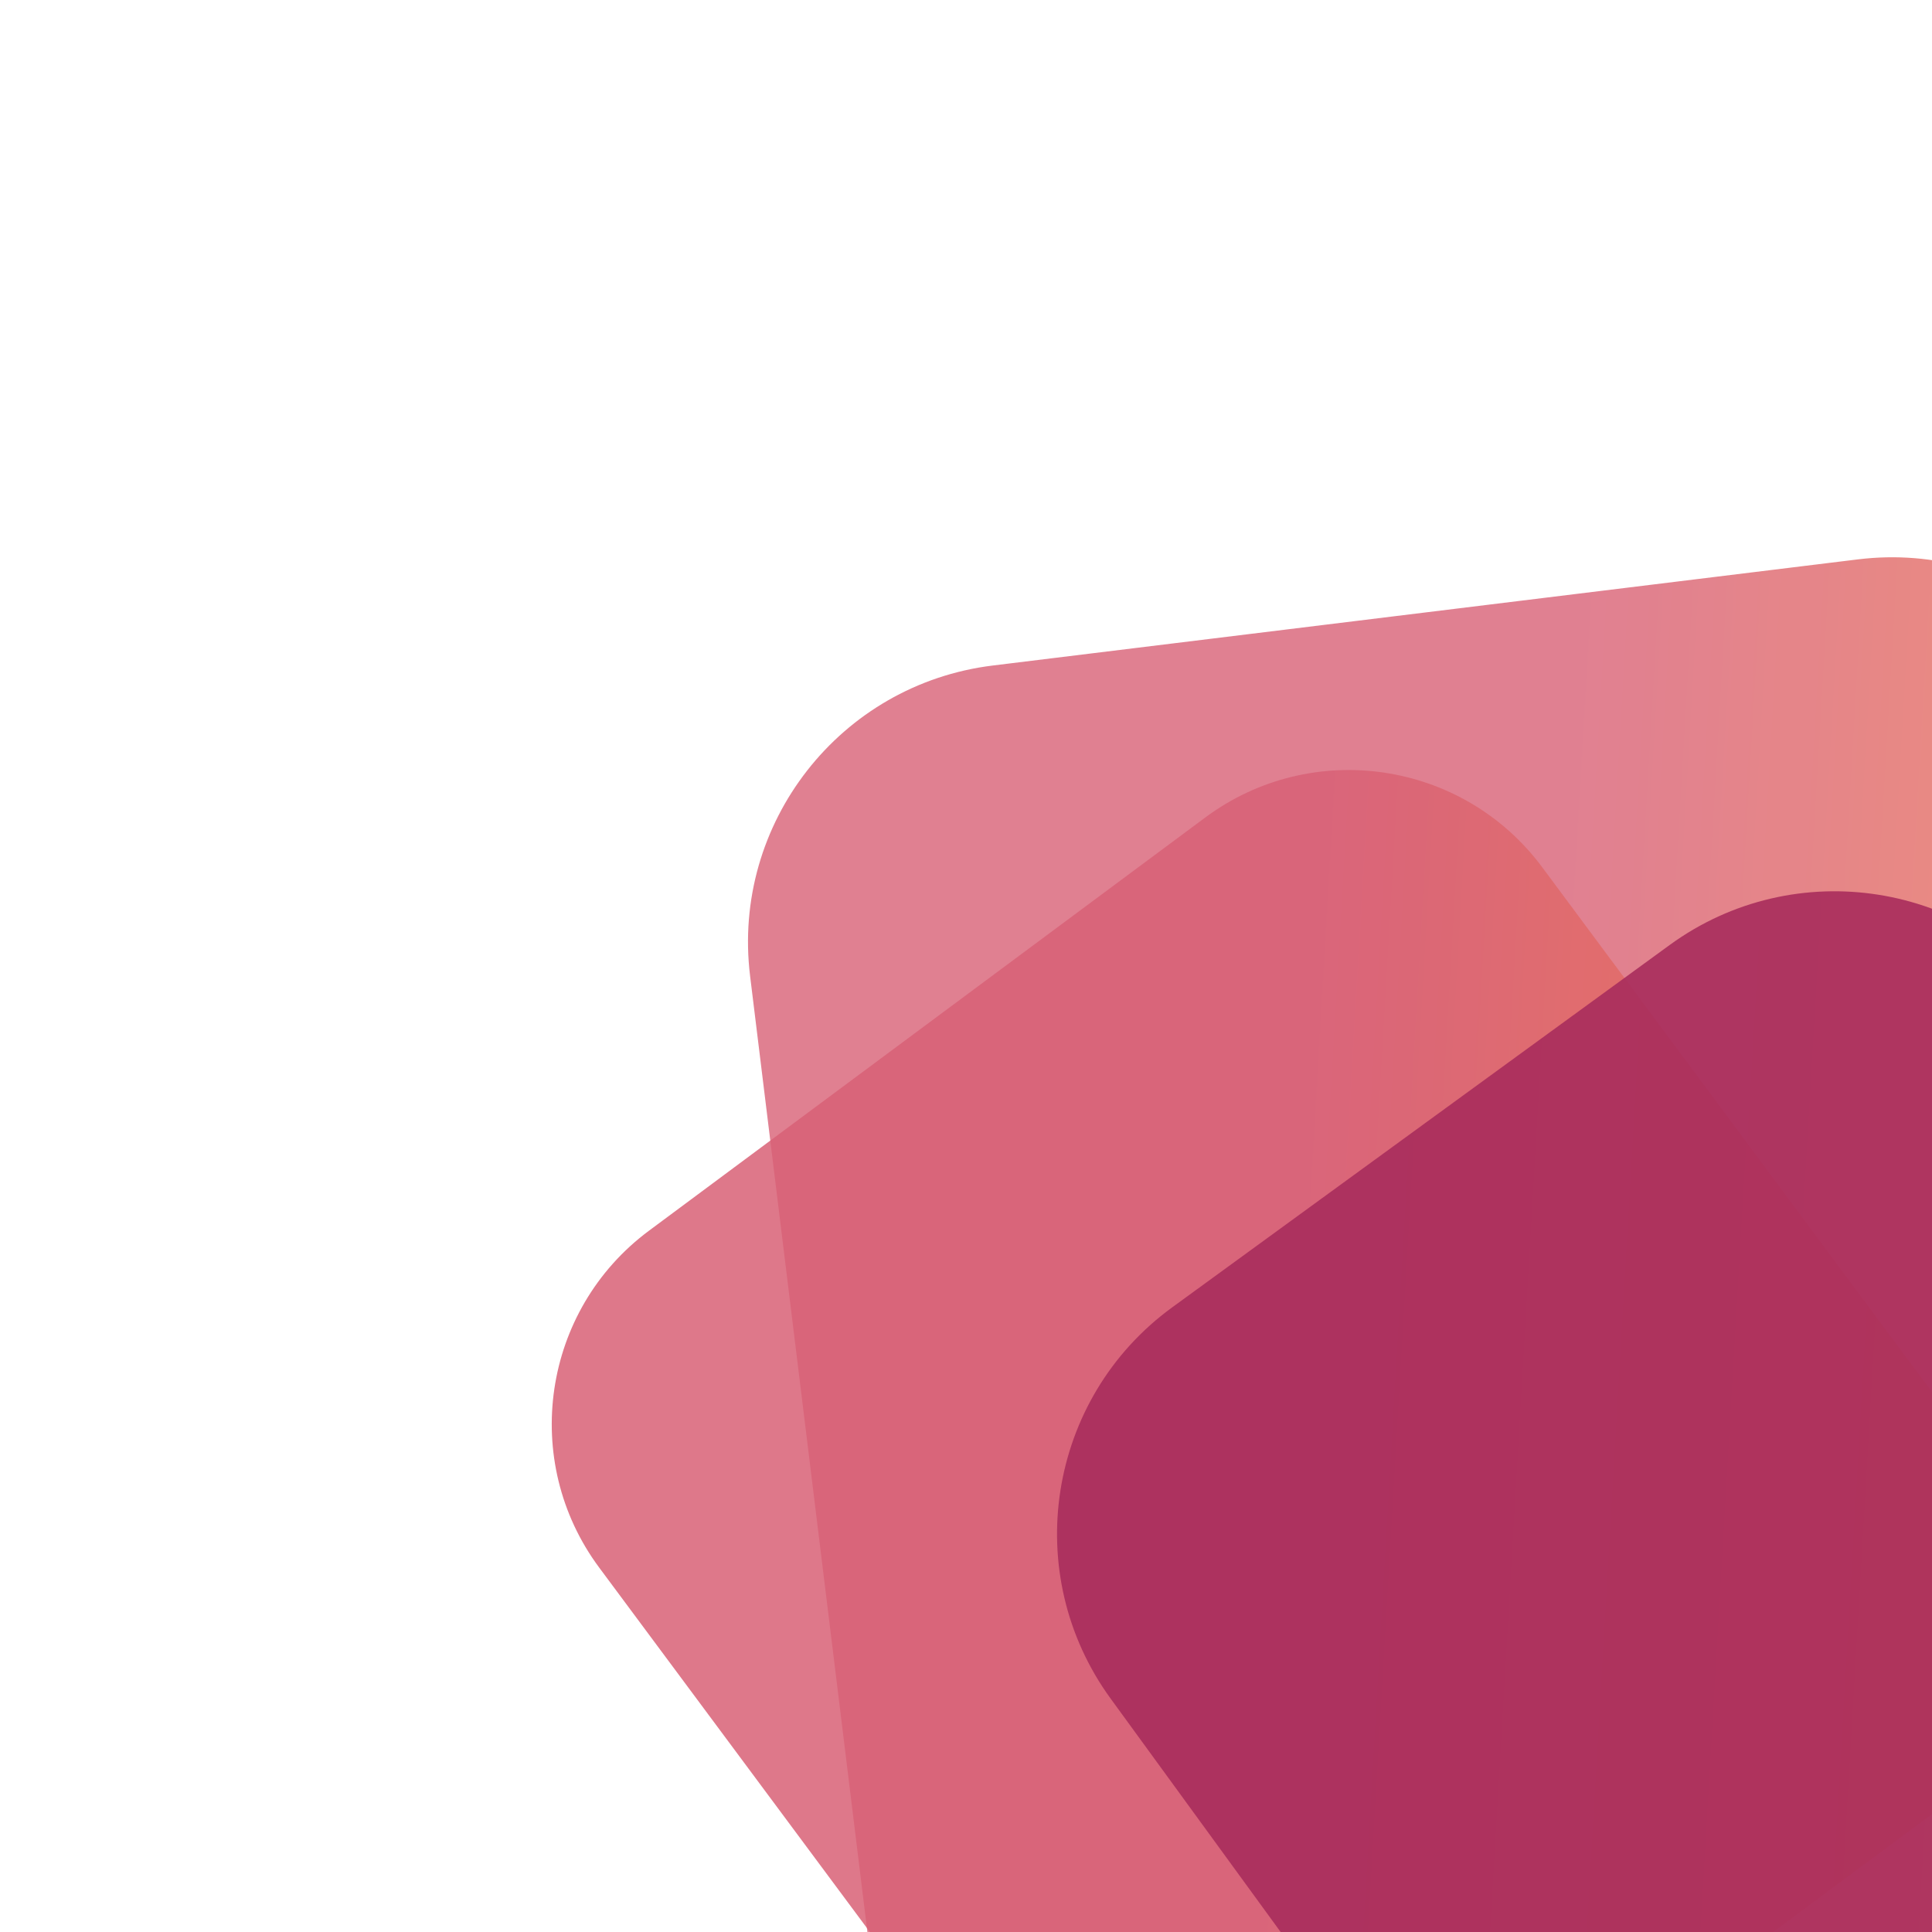<?xml version="1.0" encoding="UTF-8" standalone="no"?><!-- Generator: Gravit.io --><svg xmlns="http://www.w3.org/2000/svg" xmlns:xlink="http://www.w3.org/1999/xlink" style="isolation:isolate" viewBox="0 0 600 600" width="600pt" height="600pt"><defs><clipPath id="_clipPath_c350k7EnbdGPG4zAxc5bj6XrdKOEJwW0"><rect width="600" height="600"/></clipPath></defs><g clip-path="url(#_clipPath_c350k7EnbdGPG4zAxc5bj6XrdKOEJwW0)"><clipPath id="_clipPath_NkvAWpxARTeNKT9CWM0EhkLNtFxEXF1I"><rect x="0" y="0" width="600" height="600" transform="matrix(1,0,0,1,0,0)" fill="rgb(255,255,255)"/></clipPath><g clip-path="url(#_clipPath_NkvAWpxARTeNKT9CWM0EhkLNtFxEXF1I)"><g><g><g opacity="0.8"><linearGradient id="_lgradient_18" x1="0" y1="0.5" x2="0.997" y2="0.572" gradientTransform="matrix(492.004,0,0,615.269,232.298,173.066)" gradientUnits="userSpaceOnUse"><stop offset="48.541%" stop-opacity="1" style="stop-color:rgb(216,96,118)"/><stop offset="97.581%" stop-opacity="1" style="stop-color:rgb(238,119,82)"/></linearGradient><path d=" M 283.156 712.325 L 232.95 303.121 C 227.133 255.713 260.9 212.502 308.307 206.685 L 577.009 173.718 C 624.417 167.901 667.628 201.668 673.445 249.075 L 723.651 658.28 C 729.467 705.688 695.701 748.899 648.293 754.716 L 379.591 787.683 C 332.184 793.5 288.972 759.733 283.156 712.325 Z " fill="url(#_lgradient_18)"/></g><g opacity="0.85"><linearGradient id="_lgradient_19" x1="0" y1="0.5" x2="0.998" y2="0.558" gradientTransform="matrix(461.537,0,0,465.303,171.353,239.138)" gradientUnits="userSpaceOnUse"><stop offset="48.627%" stop-opacity="1" style="stop-color:rgb(216,96,118)"/><stop offset="97.667%" stop-opacity="1" style="stop-color:rgb(238,119,82)"/></linearGradient><path d=" M 478.936 269.319 L 618.149 456.739 C 642.76 489.872 635.841 536.752 602.708 561.363 L 429.931 689.701 C 396.798 714.311 349.917 707.392 325.306 674.259 L 186.093 486.84 C 161.482 453.707 168.401 406.826 201.534 382.215 L 374.311 253.878 C 407.444 229.267 454.325 236.186 478.936 269.319 Z " fill="url(#_lgradient_19)"/></g><g opacity="0.9"><path d=" M 640.095 312.563 L 768.695 489.116 C 796.966 527.928 788.407 582.39 749.595 610.661 L 595.087 723.204 C 556.275 751.475 501.812 742.916 473.542 704.104 L 344.941 527.551 C 316.671 488.739 325.229 434.276 364.041 406.006 L 518.55 293.463 C 557.362 265.192 611.824 273.75 640.095 312.563 Z " fill="rgb(169,44,92)"/></g></g></g></g></g></svg>